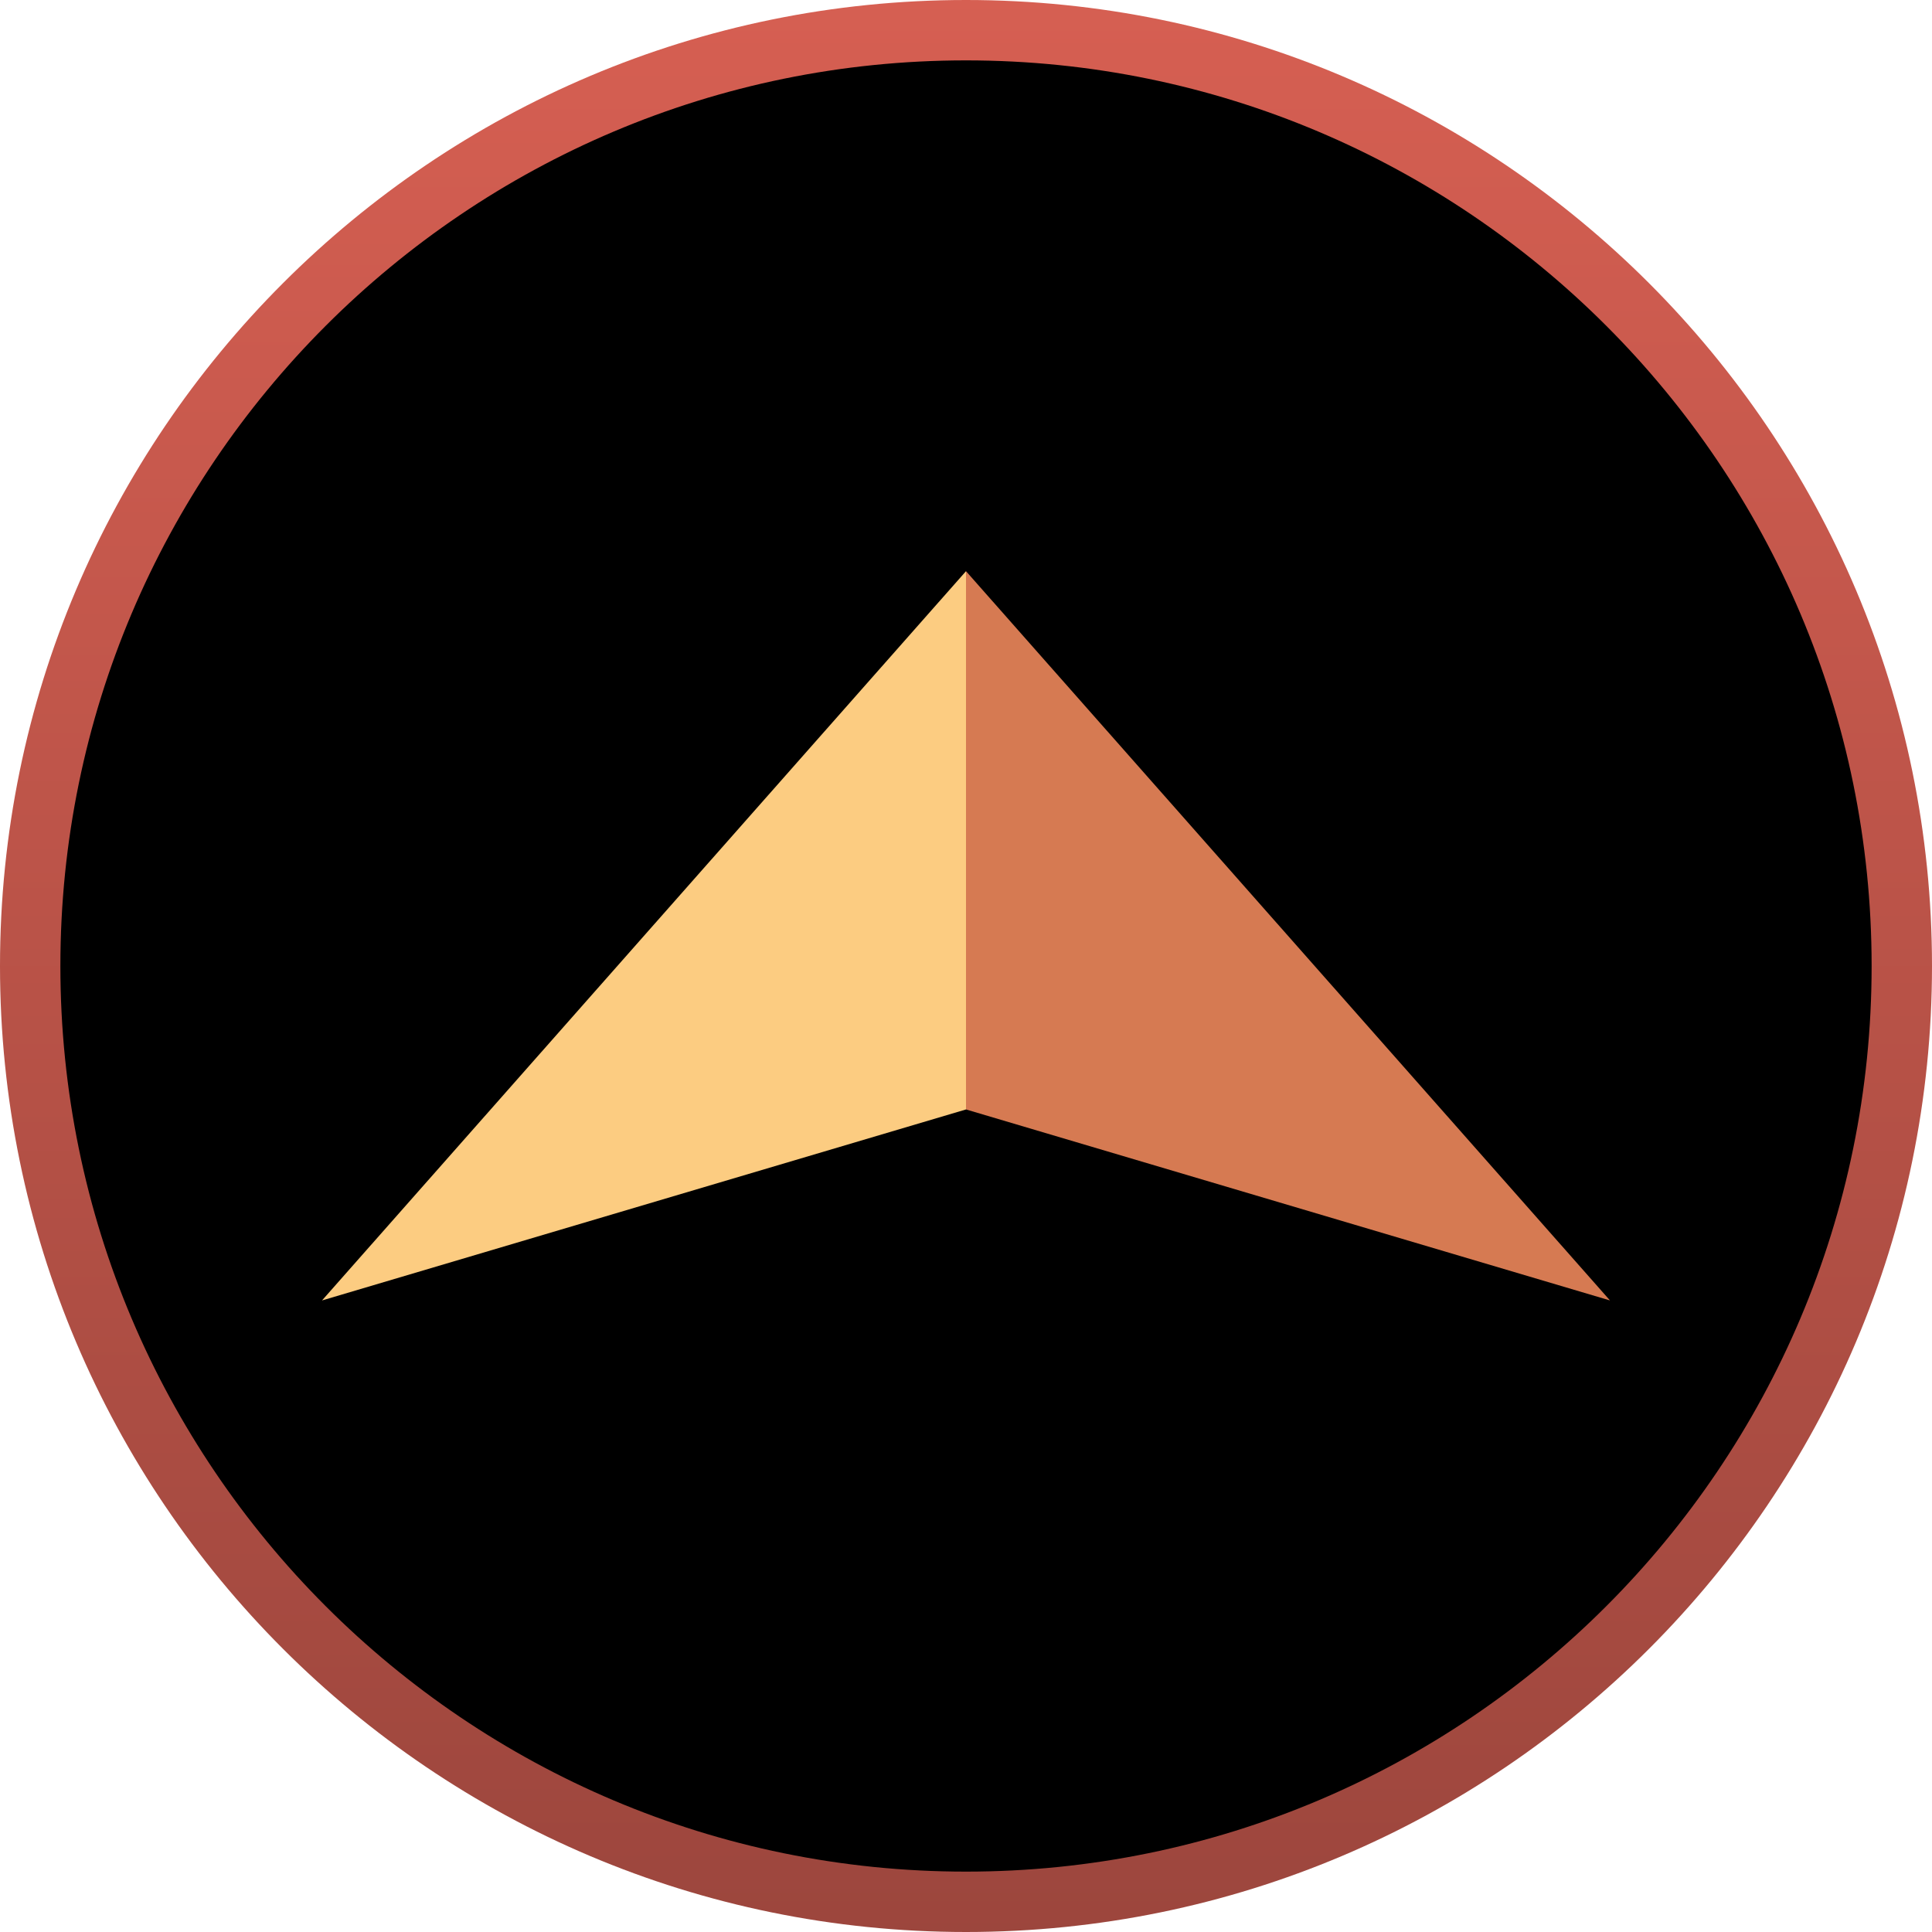 <svg xmlns="http://www.w3.org/2000/svg" xmlns:xlink="http://www.w3.org/1999/xlink" style="isolation:isolate" viewBox="0 0 64 64" width="64" height="64"><defs><clipPath id="_clipPath_zQFqp2j7LSNAit1HmUueqargmI35jlPz"><rect width="64" height="64"/></clipPath></defs><g clip-path="url(#_clipPath_zQFqp2j7LSNAit1HmUueqargmI35jlPz)"><linearGradient id="_lgradient_2" x1="100%" y1="1.5308084989341915e-15%" x2="100%" y2="100%"><stop offset="0%" stop-opacity="1" style="stop-color:rgb(214,95,82)"/><stop offset="100%" stop-opacity="1" style="stop-color:rgb(156,70,61)"/></linearGradient><path d=" M 0 32 C 0 14.339 14.339 0 32 0 C 49.661 0 64 14.339 64 32 C 64 49.661 49.661 64 32 64 C 14.339 64 0 49.661 0 32 Z " fill="url(#_lgradient_2)"/><path d=" M 2 32 C 2 15.443 15.443 2 32 2 C 48.557 2 62 15.443 62 32 C 62 48.557 48.557 62 32 62 C 15.443 62 2 48.557 2 32 Z " fill="rgb(0,0,0)"/><path d=" M 32 18.921 L 32 36.752 L 10.667 43.079 L 32 18.921 Z " fill="rgb(252,204,129)"/><path d=" M 32 18.921 L 32 36.752 L 53.333 43.079 L 32 18.921 Z " fill="rgb(214,122,82)"/></g></svg>